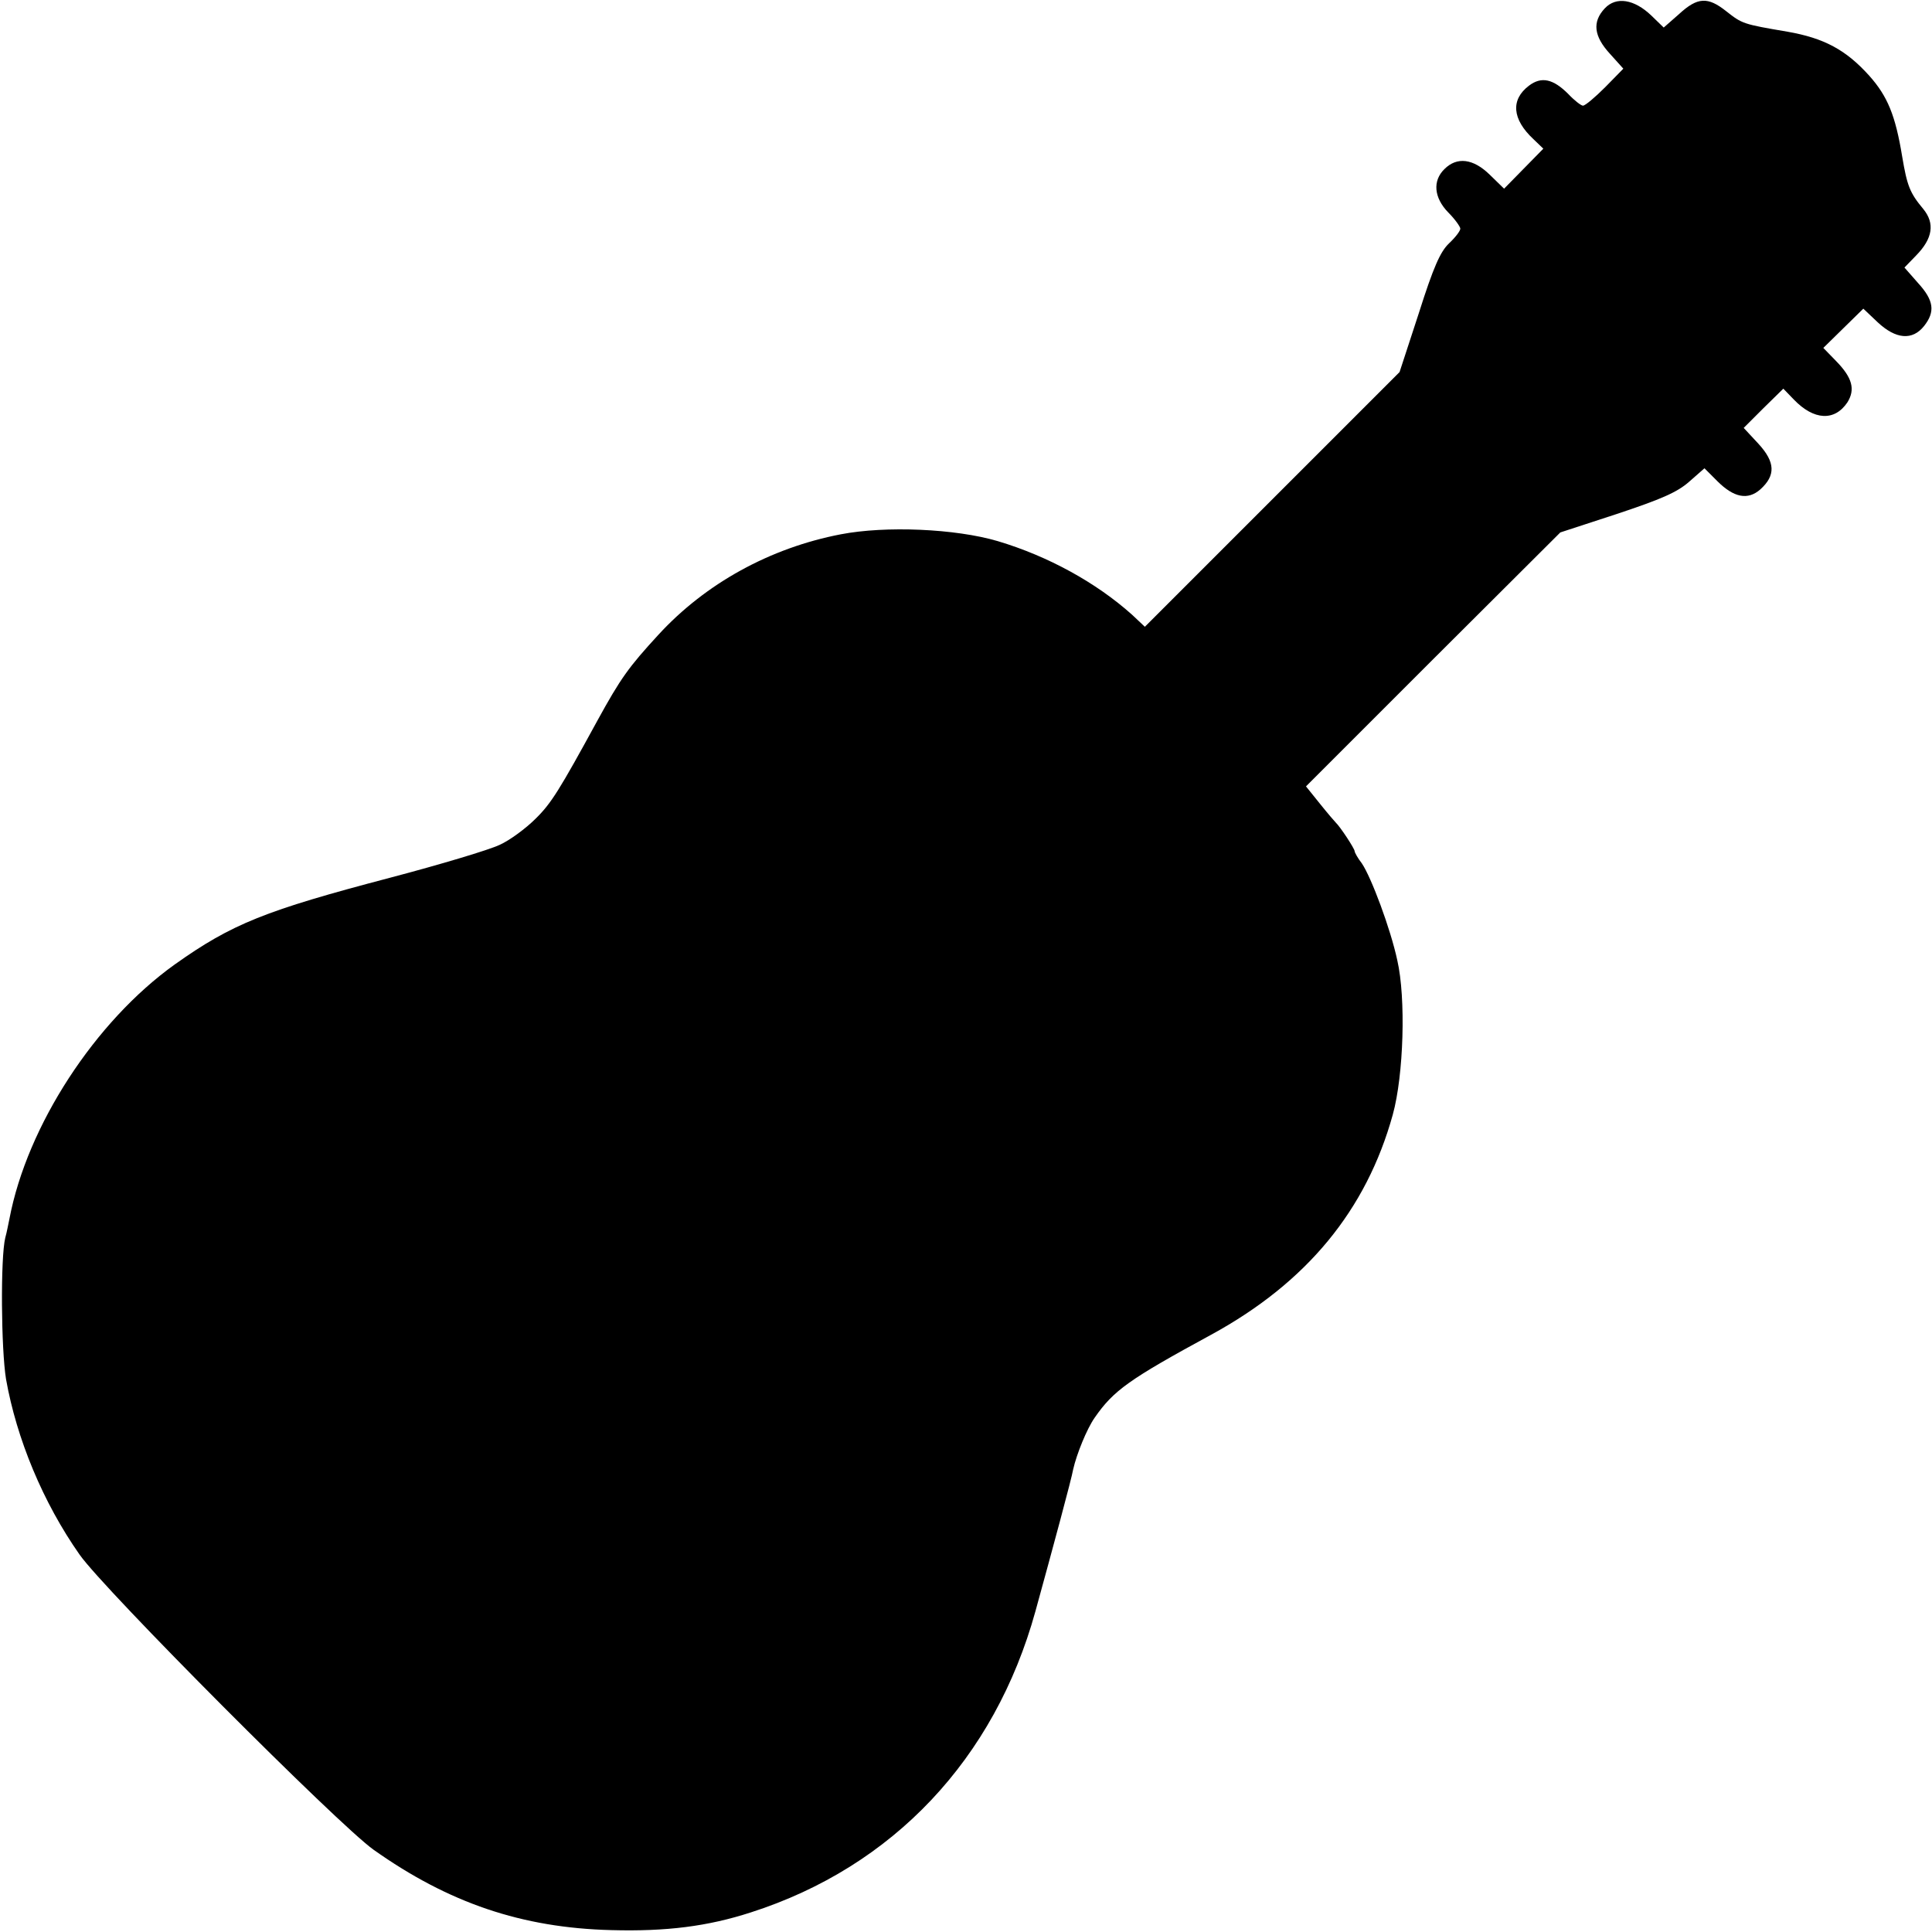 <?xml version="1.0" standalone="no"?>
<!DOCTYPE svg PUBLIC "-//W3C//DTD SVG 20010904//EN"
 "http://www.w3.org/TR/2001/REC-SVG-20010904/DTD/svg10.dtd">
<svg version="1.0" xmlns="http://www.w3.org/2000/svg"
 width="512pt" height="512pt" viewBox="0 0 512 512"
 preserveAspectRatio="xMidYMid meet">
<g transform="translate(0,512) scale(0.1,-0.1)"
fill="#000000" stroke="none">
<path d="M4253 5098 c-34 -36 -29 -74 13 -120 l36 -40 -48 -49 c-27 -27 -53
-49 -59 -49 -5 0 -23 14 -39 31 -40 40 -71 47 -104 22 -49 -37 -45 -89 12
-142 l26 -25 -52 -53 -52 -53 -38 37 c-44 43 -87 48 -120 15 -32 -31 -28 -76
10 -115 18 -18 32 -38 32 -43 0 -6 -13 -23 -30 -39 -23 -22 -41 -62 -80 -185
l-51 -156 -337 -337 -338 -338 -34 32 c-95 85 -222 155 -356 195 -112 33 -297
41 -416 18 -187 -36 -358 -130 -483 -266 -79 -86 -100 -115 -162 -228 -100
-183 -122 -219 -164 -260 -25 -25 -68 -57 -95 -69 -27 -13 -157 -52 -290 -87
-331 -87 -419 -122 -571 -230 -211 -151 -391 -427 -438 -674 -3 -14 -7 -36
-11 -50 -13 -53 -11 -296 2 -375 28 -158 98 -327 195 -465 65 -93 686 -716
779 -782 199 -141 393 -207 630 -213 146 -4 256 10 370 47 377 121 646 407
754 798 46 167 96 352 100 376 9 40 36 107 57 137 50 72 90 101 309 220 253
138 411 330 481 583 29 105 35 309 12 409 -18 84 -69 220 -94 257 -11 14 -19
29 -19 32 0 7 -39 66 -50 76 -3 3 -22 25 -42 50 l-37 46 337 337 337 336 150
49 c117 39 159 57 191 85 l41 36 34 -34 c44 -44 81 -51 114 -22 41 37 40 72
-5 121 l-39 42 52 52 53 52 28 -29 c53 -55 108 -58 142 -7 21 34 13 65 -30
109 l-34 35 53 52 53 52 38 -36 c48 -45 92 -49 123 -10 30 38 26 68 -16 114
l-36 41 31 32 c44 45 50 85 19 123 -36 43 -43 62 -56 139 -18 110 -39 160 -87
214 -62 69 -120 100 -217 117 -118 20 -120 21 -162 54 -49 39 -76 38 -125 -7
l-41 -36 -33 32 c-45 43 -93 51 -123 19z"/>
</g>
</svg>
